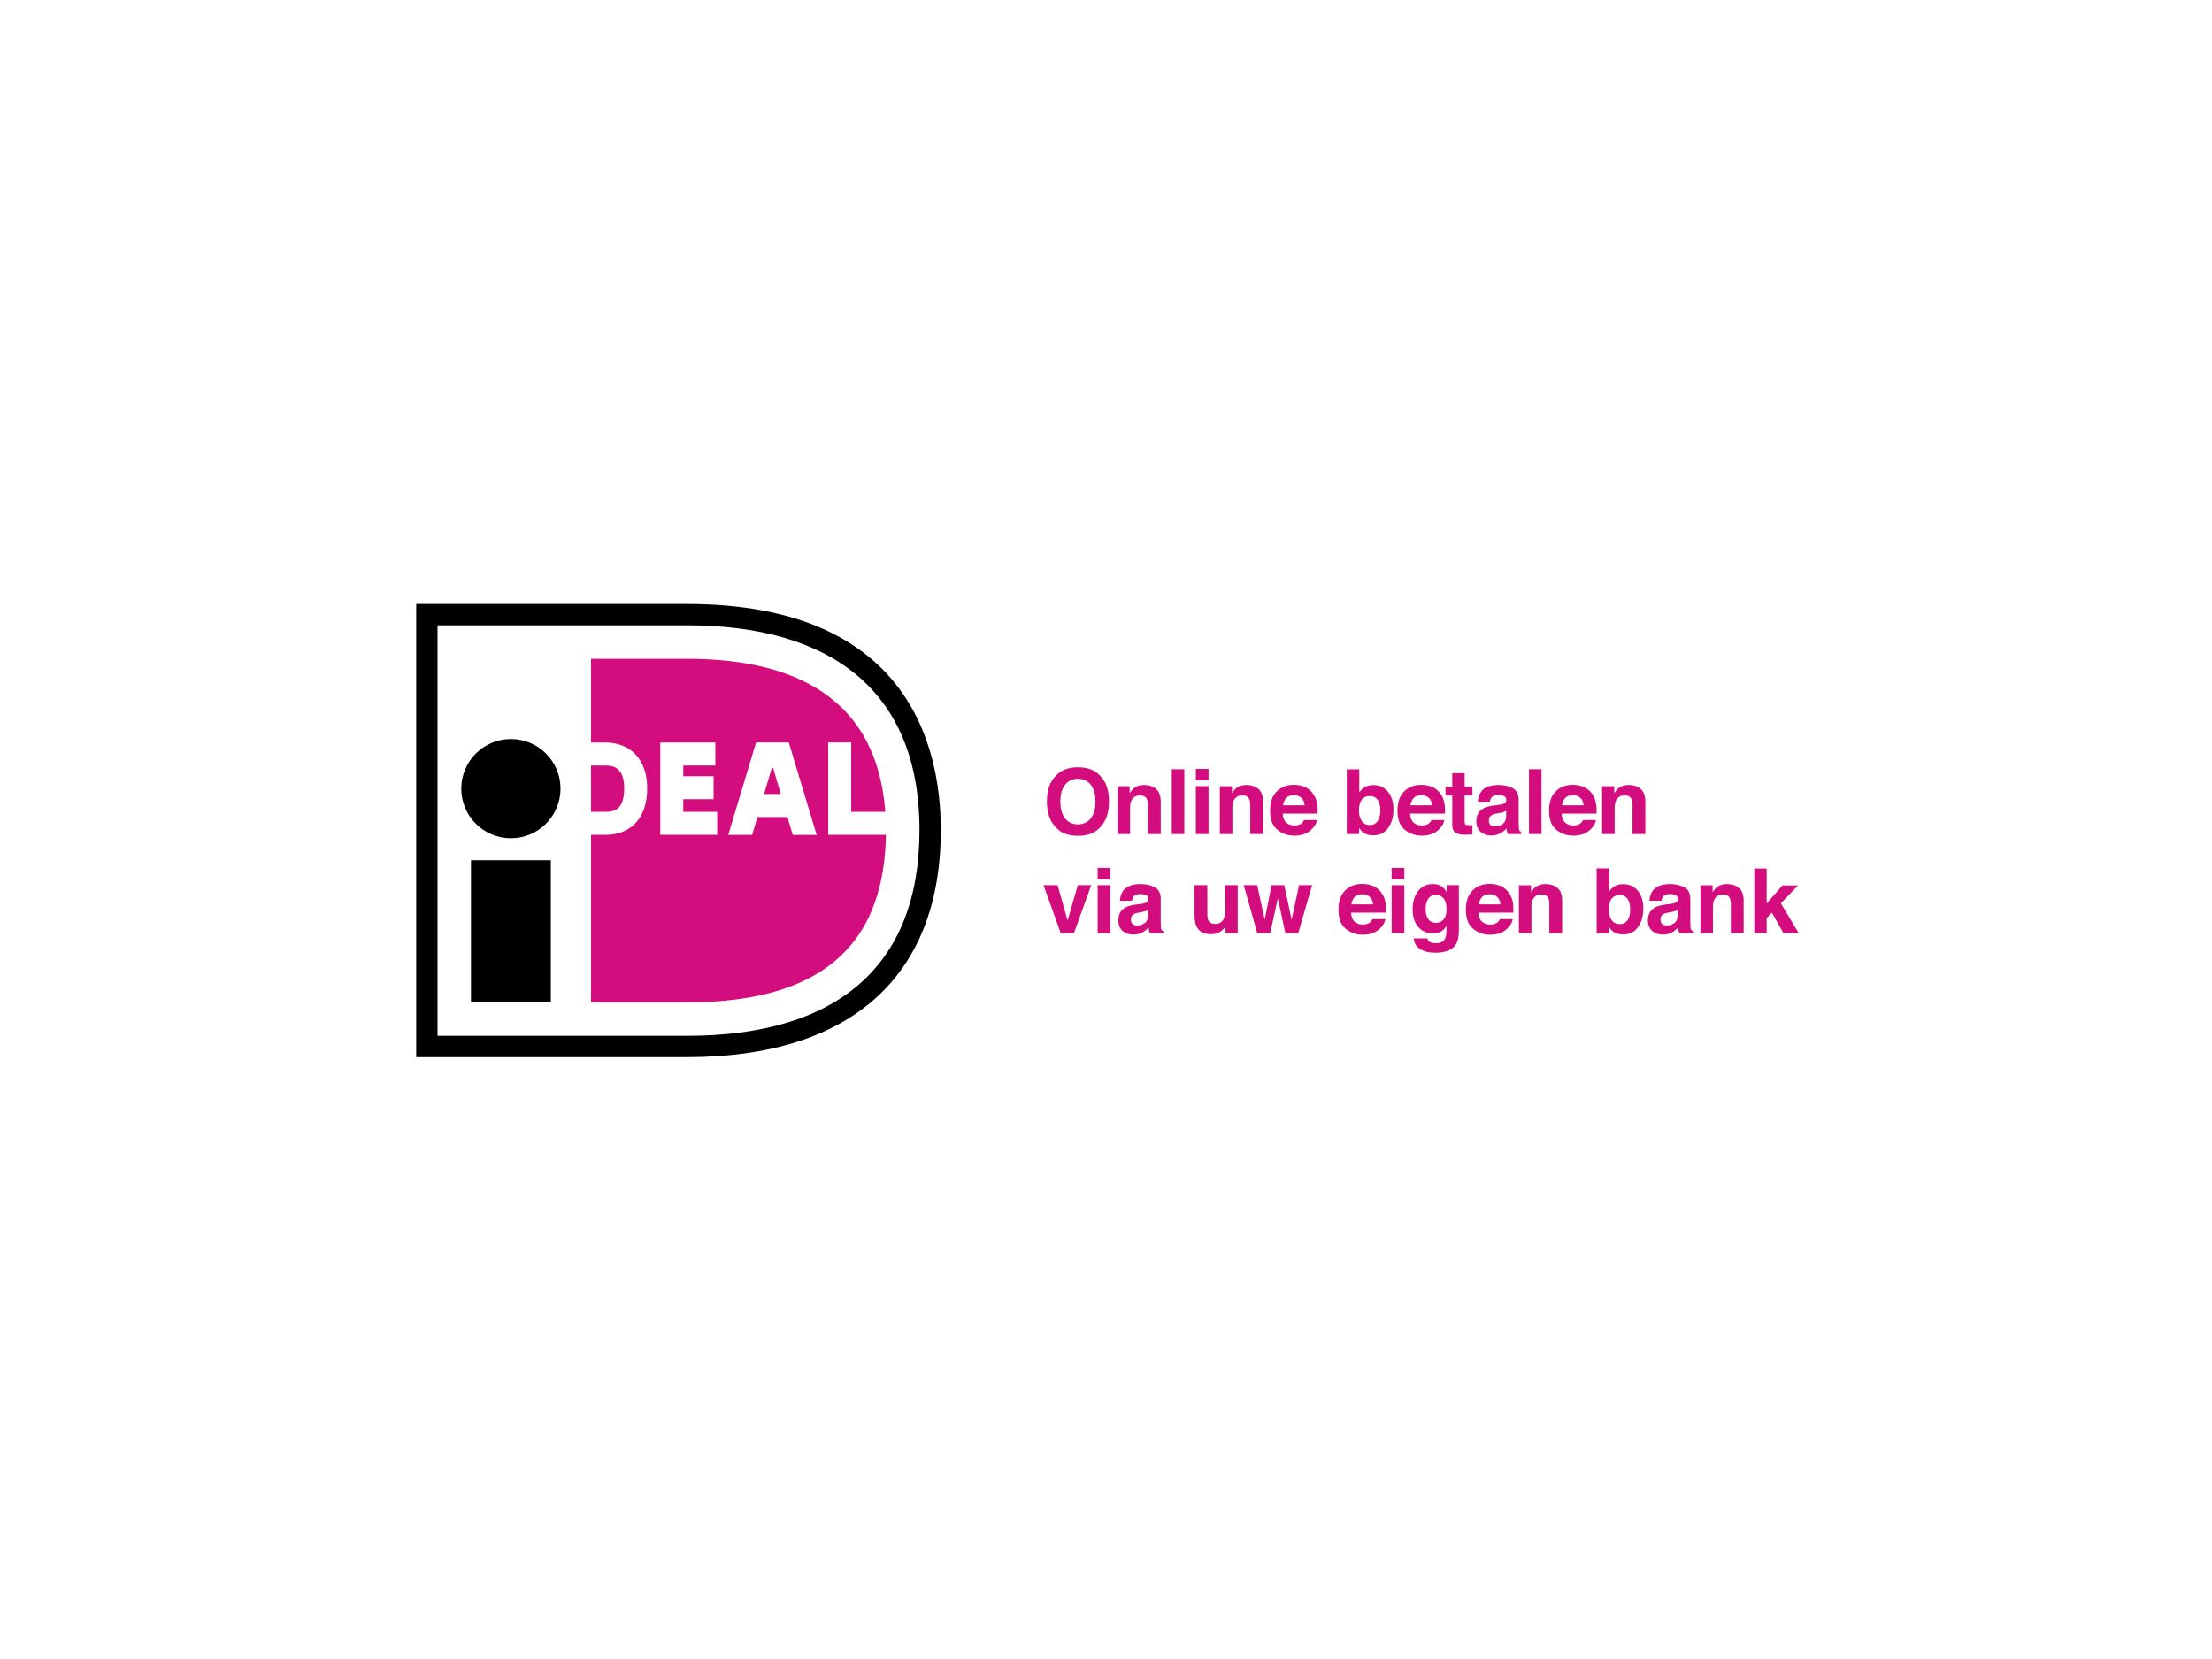 <?xml version="1.0" encoding="utf-8"?>
<!-- Generator: Adobe Illustrator 16.0.0, SVG Export Plug-In . SVG Version: 6.00 Build 0)  -->
<!DOCTYPE svg PUBLIC "-//W3C//DTD SVG 1.1//EN" "http://www.w3.org/Graphics/SVG/1.1/DTD/svg11.dtd">
<svg version="1.1" id="Layer_1" xmlns="http://www.w3.org/2000/svg" xmlns:xlink="http://www.w3.org/1999/xlink" x="0px" y="0px"
	 width="800px" height="600px" viewBox="0 0 800 600" enable-background="new 0 0 800 600" xml:space="preserve">
<path d="M248.441,218.442c79.881,0,91.808,51.225,91.808,81.752c0,52.966-32.603,82.135-91.808,82.135c0,0-95.98,0-97.914,0
	c0-1.942,0-161.95,0-163.887C152.461,218.442,248.441,218.442,248.441,218.442 M158.236,226.147V374.62h90.205
	c54.471,0,84.102-25.374,84.102-74.426c0-50.409-32.119-74.047-84.102-74.047H158.236z"/>
<rect x="170.338" y="311.11" width="28.878" height="51.406"/>
<path d="M202.72,285.218c0,9.913-8.032,17.949-17.945,17.949c-9.909,0-17.949-8.036-17.949-17.949
	c0-9.905,8.04-17.946,17.949-17.946C194.688,267.272,202.72,275.313,202.72,285.218"/>
<path fill="#D30D7D" d="M259.379,293.617v8.317h-20.577v-33.39h19.912v8.315c0,0-7.086,0-11.593,0c0,1.146,0,2.46,0,3.87h10.965
	v8.312h-10.965c0,1.669,0,3.244,0,4.576C251.759,293.617,259.379,293.617,259.379,293.617 M263.375,301.946l10.072-33.416h11.834
	l10.07,33.416h-8.658l-1.888-6.466h-10.881l-1.893,6.466H263.375z M276.354,287.17h6.02l-2.752-9.442h-0.5L276.354,287.17z
	 M299.531,268.533h8.317c0,0,0,18.964,0,25.084c1.845,0,6.911,0,12.327,0c-3.381-45.517-39.188-55.352-71.727-55.352h-34.691v30.285
	h5.136c9.361,0,15.178,6.348,15.178,16.56c0,10.536-5.676,16.825-15.178,16.825h-5.136v60.599h34.691
	c52.902,0,71.313-24.569,71.963-60.599h-20.88V268.533z M213.751,276.864c0,4.644,0,12.113,0,16.753c2.544,0,5.142,0,5.142,0
	c3.562,0,6.853-1.029,6.853-8.507c0-7.309-3.662-8.246-6.853-8.246C218.893,276.864,216.295,276.864,213.751,276.864z"/>
<path fill="#D30D7D" d="M397.543,299.563c-1.769,1.821-4.329,2.733-7.678,2.733s-5.909-0.912-7.678-2.733
	c-2.375-2.237-3.562-5.458-3.562-9.666c0-4.291,1.187-7.512,3.562-9.663c1.769-1.823,4.329-2.734,7.678-2.734
	s5.909,0.912,7.678,2.734c2.363,2.151,3.546,5.373,3.546,9.663C401.089,294.105,399.906,297.326,397.543,299.563 M394.477,295.991
	c1.138-1.428,1.708-3.458,1.708-6.093c0-2.622-0.57-4.651-1.708-6.084c-1.139-1.434-2.677-2.15-4.614-2.15
	c-1.939,0-3.486,0.715-4.64,2.143c-1.155,1.428-1.731,3.458-1.731,6.092c0,2.635,0.576,4.666,1.731,6.093
	c1.154,1.428,2.701,2.142,4.64,2.142C391.8,298.132,393.338,297.418,394.477,295.991z"/>
<path fill="#D30D7D" d="M418.104,285.312c1.132,0.94,1.7,2.495,1.7,4.667v11.668h-4.645V291.11c0-0.912-0.12-1.61-0.363-2.098
	c-0.439-0.89-1.281-1.335-2.52-1.335c-1.522,0-2.568,0.653-3.135,1.956c-0.295,0.688-0.441,1.568-0.441,2.638v9.377h-4.532v-17.302
	h4.386v2.534c0.578-0.892,1.128-1.534,1.646-1.928c0.926-0.701,2.102-1.051,3.527-1.051
	C415.51,283.902,416.97,284.373,418.104,285.312"/>
<rect x="423.791" y="278.203" fill="#D30D7D" width="4.533" height="23.446"/>
<path fill="#D30D7D" d="M437.085,282.256h-4.588v-4.183h4.588V282.256z M432.497,284.31h4.588v17.339h-4.588V284.31z"/>
<path fill="#D30D7D" d="M455.116,285.312c1.134,0.94,1.702,2.495,1.702,4.667v11.668h-4.646V291.11c0-0.912-0.12-1.61-0.361-2.098
	c-0.441-0.89-1.28-1.335-2.52-1.335c-1.522,0-2.568,0.653-3.137,1.956c-0.293,0.688-0.439,1.568-0.439,2.638v9.377h-4.534v-17.302
	h4.386v2.534c0.58-0.892,1.131-1.534,1.646-1.928c0.928-0.701,2.104-1.051,3.527-1.051
	C452.523,283.902,453.983,284.373,455.116,285.312"/>
<path fill="#D30D7D" d="M472.011,284.659c1.208,0.542,2.208,1.396,2.995,2.564c0.711,1.03,1.171,2.224,1.384,3.583
	c0.12,0.797,0.171,1.944,0.148,3.441h-12.623c0.069,1.739,0.674,2.959,1.812,3.659c0.69,0.435,1.524,0.651,2.498,0.651
	c1.034,0,1.871-0.264,2.518-0.791c0.352-0.286,0.663-0.682,0.932-1.188h4.618c-0.12,1.029-0.683,2.073-1.681,3.133
	c-1.552,1.687-3.725,2.528-6.52,2.528c-2.305,0-4.341-0.711-6.104-2.132c-1.763-1.422-2.645-3.738-2.645-6.944
	c0-3.004,0.795-5.308,2.388-6.91c1.592-1.604,3.658-2.406,6.2-2.406C469.442,283.847,470.8,284.118,472.011,284.659
	 M465.233,288.572c-0.643,0.659-1.044,1.551-1.208,2.676h7.809c-0.082-1.199-0.484-2.11-1.207-2.731
	c-0.723-0.621-1.618-0.933-2.688-0.933C466.775,287.584,465.874,287.914,465.233,288.572z"/>
<path fill="#D30D7D" d="M502.026,286.404c1.296,1.644,1.942,3.762,1.942,6.359c0,2.692-0.637,4.923-1.914,6.693
	s-3.06,2.655-5.347,2.655c-1.436,0-2.593-0.285-3.464-0.859c-0.522-0.34-1.084-0.933-1.69-1.782v2.178h-4.479v-23.408h4.533v8.339
	c0.576-0.805,1.211-1.42,1.904-1.845c0.82-0.53,1.865-0.795,3.134-0.795C498.937,283.939,500.731,284.762,502.026,286.404
	 M498.24,296.958c0.648-0.943,0.974-2.183,0.974-3.719c0-1.229-0.161-2.247-0.48-3.052c-0.606-1.525-1.725-2.288-3.354-2.288
	c-1.65,0-2.785,0.747-3.401,2.241c-0.321,0.794-0.48,1.822-0.48,3.083c0,1.484,0.329,2.713,0.99,3.687
	c0.66,0.976,1.666,1.463,3.02,1.463C496.68,298.373,497.589,297.902,498.24,296.958z"/>
<path fill="#D30D7D" d="M518.088,284.659c1.209,0.542,2.209,1.396,2.996,2.564c0.711,1.03,1.171,2.224,1.381,3.583
	c0.123,0.797,0.173,1.944,0.151,3.441h-12.624c0.07,1.739,0.675,2.959,1.813,3.659c0.69,0.435,1.523,0.651,2.497,0.651
	c1.032,0,1.872-0.264,2.517-0.791c0.354-0.286,0.662-0.682,0.934-1.188h4.618c-0.123,1.029-0.683,2.073-1.681,3.133
	c-1.552,1.687-3.725,2.528-6.52,2.528c-2.308,0-4.342-0.711-6.104-2.132c-1.763-1.422-2.646-3.738-2.646-6.944
	c0-3.004,0.797-5.308,2.39-6.91c1.592-1.604,3.658-2.406,6.2-2.406C515.52,283.847,516.879,284.118,518.088,284.659
	 M511.312,288.572c-0.641,0.659-1.044,1.551-1.209,2.676h7.809c-0.082-1.199-0.483-2.11-1.206-2.731
	c-0.724-0.621-1.619-0.933-2.689-0.933C512.854,287.584,511.952,287.914,511.312,288.572z"/>
<path fill="#D30D7D" d="M522.803,287.696v-3.22h2.424v-4.848h4.478v4.848h2.812v3.22h-2.812v9.161c0,0.71,0.09,1.153,0.269,1.329
	c0.181,0.174,0.733,0.262,1.654,0.262c0.137,0,0.283-0.003,0.437-0.009c0.154-0.006,0.305-0.016,0.453-0.028v3.386l-2.145,0.094
	c-2.138,0.072-3.6-0.298-4.383-1.114c-0.51-0.52-0.763-1.321-0.763-2.402v-10.677H522.803"/>
<path fill="#D30D7D" d="M541.973,291.107c0.843-0.105,1.445-0.238,1.809-0.397c0.65-0.275,0.976-0.704,0.976-1.287
	c0-0.709-0.249-1.2-0.749-1.47s-1.234-0.406-2.202-0.406c-1.087,0-1.855,0.266-2.306,0.796c-0.323,0.393-0.538,0.922-0.646,1.591
	h-4.367c0.097-1.517,0.522-2.764,1.279-3.741c1.203-1.527,3.269-2.292,6.194-2.292c1.907,0,3.599,0.377,5.078,1.13
	c1.481,0.754,2.221,2.174,2.221,4.262v7.946c0,0.55,0.01,1.219,0.032,2.002c0.032,0.596,0.122,1,0.271,1.213
	c0.15,0.212,0.373,0.388,0.672,0.526v0.666h-4.934c-0.138-0.351-0.234-0.68-0.287-0.987c-0.052-0.309-0.096-0.66-0.126-1.052
	c-0.631,0.679-1.355,1.256-2.177,1.733c-0.979,0.562-2.088,0.844-3.325,0.844c-1.578,0-2.881-0.448-3.911-1.343
	c-1.028-0.896-1.542-2.165-1.542-3.807c0-2.129,0.827-3.671,2.481-4.625c0.908-0.519,2.241-0.89,4.004-1.112L541.973,291.107
	 M544.741,293.222c-0.291,0.181-0.585,0.326-0.88,0.438c-0.295,0.11-0.7,0.214-1.217,0.309l-1.032,0.191
	c-0.968,0.168-1.662,0.375-2.082,0.618c-0.709,0.414-1.063,1.054-1.063,1.922c0,0.773,0.217,1.331,0.652,1.675
	c0.436,0.345,0.966,0.516,1.59,0.516c0.988,0,1.899-0.286,2.733-0.857c0.833-0.571,1.267-1.614,1.299-3.128V293.222z"/>
<rect x="552.978" y="278.203" fill="#D30D7D" width="4.534" height="23.446"/>
<path fill="#D30D7D" d="M572.906,284.659c1.209,0.542,2.206,1.396,2.995,2.564c0.711,1.03,1.171,2.224,1.382,3.583
	c0.123,0.797,0.173,1.944,0.148,3.441h-12.623c0.07,1.739,0.674,2.959,1.812,3.659c0.693,0.435,1.526,0.651,2.5,0.651
	c1.032,0,1.871-0.264,2.516-0.791c0.352-0.286,0.663-0.682,0.934-1.188h4.618c-0.122,1.029-0.683,2.073-1.681,3.133
	c-1.552,1.687-3.727,2.528-6.52,2.528c-2.309,0-4.343-0.711-6.105-2.132c-1.764-1.422-2.645-3.738-2.645-6.944
	c0-3.004,0.797-5.308,2.39-6.91c1.592-1.604,3.658-2.406,6.198-2.406C570.336,283.847,571.695,284.118,572.906,284.659
	 M566.127,288.572c-0.641,0.659-1.042,1.551-1.206,2.676h7.809c-0.083-1.199-0.486-2.11-1.209-2.731
	c-0.723-0.621-1.618-0.933-2.688-0.933C567.669,287.584,566.768,287.914,566.127,288.572z"/>
<path fill="#D30D7D" d="M593.366,285.312c1.135,0.94,1.701,2.495,1.701,4.667v11.668h-4.645V291.11c0-0.912-0.12-1.61-0.361-2.098
	c-0.441-0.89-1.281-1.335-2.52-1.335c-1.524,0-2.568,0.653-3.137,1.956c-0.293,0.688-0.439,1.568-0.439,2.638v9.377h-4.534v-17.302
	h4.386v2.534c0.58-0.892,1.128-1.534,1.646-1.928c0.928-0.701,2.104-1.051,3.527-1.051
	C590.774,283.902,592.232,284.373,593.366,285.312"/>
<polyline fill="#D30D7D" points="389.796,320.134 394.662,320.134 388.407,337.473 383.628,337.473 377.412,320.134 382.5,320.134 
	386.11,332.924 389.796,320.134 "/>
<path fill="#D30D7D" d="M401.575,318.08h-4.59v-4.183h4.59V318.08z M396.985,320.134h4.59v17.339h-4.59V320.134z"/>
<path fill="#D30D7D" d="M412.506,326.933c0.844-0.104,1.448-0.239,1.812-0.397c0.65-0.275,0.976-0.703,0.976-1.287
	c0-0.709-0.249-1.199-0.749-1.47c-0.502-0.271-1.234-0.405-2.202-0.405c-1.087,0-1.854,0.267-2.306,0.797
	c-0.323,0.392-0.538,0.922-0.646,1.59h-4.367c0.097-1.518,0.522-2.765,1.279-3.74c1.202-1.528,3.267-2.291,6.196-2.291
	c1.903,0,3.598,0.375,5.078,1.13c1.479,0.753,2.219,2.175,2.219,4.259v7.947c0,0.551,0.012,1.219,0.032,2.004
	c0.032,0.595,0.122,1,0.271,1.213c0.15,0.213,0.374,0.388,0.673,0.526v0.665h-4.934c-0.139-0.35-0.234-0.68-0.287-0.986
	c-0.054-0.31-0.094-0.66-0.126-1.052c-0.631,0.679-1.355,1.257-2.175,1.732c-0.981,0.561-2.09,0.843-3.327,0.843
	c-1.578,0-2.881-0.447-3.911-1.343c-1.028-0.896-1.542-2.165-1.542-3.807c0-2.129,0.827-3.671,2.481-4.625
	c0.907-0.52,2.243-0.889,4.004-1.112L412.506,326.933 M415.277,329.047c-0.289,0.179-0.583,0.325-0.88,0.436
	c-0.295,0.112-0.701,0.217-1.217,0.312l-1.032,0.19c-0.968,0.169-1.662,0.376-2.082,0.619c-0.709,0.413-1.064,1.052-1.064,1.921
	c0,0.773,0.217,1.331,0.652,1.677c0.437,0.342,0.967,0.514,1.589,0.514c0.99,0,1.901-0.285,2.734-0.854
	c0.836-0.575,1.268-1.617,1.3-3.129V329.047z"/>
<path fill="#D30D7D" d="M436.659,320.134v10.459c0,0.986,0.116,1.729,0.348,2.229c0.411,0.881,1.221,1.318,2.425,1.318
	c1.541,0,2.597-0.624,3.167-1.877c0.297-0.679,0.443-1.576,0.443-2.688v-9.441h4.591v17.339h-4.405v-2.442
	c-0.041,0.055-0.147,0.213-0.317,0.479c-0.169,0.263-0.37,0.497-0.603,0.7c-0.707,0.635-1.392,1.068-2.052,1.304
	c-0.663,0.23-1.437,0.349-2.325,0.349c-2.559,0-4.283-0.921-5.171-2.769c-0.498-1.016-0.745-2.518-0.745-4.502v-10.457H436.659"/>
<polyline fill="#D30D7D" points="459.891,320.134 464.486,320.134 467.127,332.621 469.83,320.134 474.553,320.134 469.528,337.473 
	464.868,337.473 462.149,324.843 459.398,337.473 454.69,337.473 449.825,320.134 454.69,320.134 457.395,332.575 459.891,320.134 
	"/>
<path fill="#D30D7D" d="M496.74,320.483c1.208,0.542,2.206,1.397,2.995,2.565c0.711,1.028,1.171,2.226,1.382,3.583
	c0.122,0.797,0.173,1.943,0.148,3.439h-12.624c0.07,1.74,0.675,2.959,1.813,3.66c0.692,0.434,1.526,0.65,2.5,0.65
	c1.032,0,1.871-0.263,2.518-0.791c0.35-0.285,0.663-0.681,0.932-1.188h4.618c-0.122,1.03-0.683,2.074-1.681,3.134
	c-1.552,1.687-3.727,2.528-6.52,2.528c-2.309,0-4.341-0.711-6.105-2.133c-1.764-1.423-2.645-3.738-2.645-6.943
	c0-3.004,0.797-5.309,2.389-6.911c1.593-1.604,3.659-2.405,6.201-2.405C494.17,319.672,495.529,319.943,496.74,320.483
	 M489.961,324.396c-0.641,0.661-1.042,1.553-1.206,2.677h7.809c-0.083-1.199-0.486-2.11-1.209-2.73
	c-0.723-0.623-1.618-0.934-2.688-0.934C491.503,323.409,490.602,323.74,489.961,324.396z"/>
<path fill="#D30D7D" d="M507.892,318.08h-4.59v-4.183h4.59V318.08z M503.302,320.134h4.59v17.339h-4.59V320.134z"/>
<path fill="#D30D7D" d="M520.536,320.126c1.1,0.454,1.989,1.291,2.666,2.51v-2.502h4.424v16.444c0,2.237-0.378,3.922-1.131,5.057
	c-1.293,1.951-3.774,2.926-7.443,2.926c-2.217,0-4.025-0.437-5.425-1.304c-1.4-0.871-2.175-2.169-2.323-3.896h4.923
	c0.127,0.528,0.336,0.908,0.621,1.141c0.489,0.41,1.312,0.616,2.472,0.616c1.638,0,2.732-0.544,3.286-1.634
	c0.359-0.699,0.54-1.874,0.54-3.524v-1.112c-0.434,0.743-0.901,1.297-1.399,1.667c-0.901,0.688-2.072,1.032-3.516,1.032
	c-2.227,0-4.006-0.781-5.337-2.346c-1.331-1.562-1.996-3.679-1.996-6.349c0-2.576,0.639-4.741,1.92-6.494
	c1.281-1.755,3.096-2.63,5.447-2.63C519.132,319.729,519.889,319.86,520.536,320.126 M522.074,332.553
	c0.727-0.801,1.092-2.074,1.092-3.825c0-1.643-0.348-2.894-1.038-3.753c-0.69-0.857-1.616-1.287-2.779-1.287
	c-1.582,0-2.676,0.747-3.276,2.241c-0.317,0.795-0.477,1.777-0.477,2.943c0,1.008,0.169,1.903,0.509,2.687
	c0.612,1.464,1.708,2.195,3.293,2.195C520.453,333.754,521.345,333.354,522.074,332.553z"/>
<path fill="#D30D7D" d="M542.817,320.483c1.209,0.542,2.209,1.397,2.996,2.565c0.709,1.028,1.171,2.226,1.381,3.583
	c0.123,0.797,0.171,1.943,0.151,3.439h-12.624c0.07,1.74,0.673,2.959,1.812,3.66c0.692,0.434,1.525,0.65,2.499,0.65
	c1.032,0,1.872-0.263,2.517-0.791c0.354-0.285,0.662-0.681,0.934-1.188h4.618c-0.123,1.03-0.683,2.074-1.681,3.134
	c-1.553,1.687-3.725,2.528-6.52,2.528c-2.308,0-4.344-0.711-6.104-2.133c-1.765-1.423-2.646-3.738-2.646-6.943
	c0-3.004,0.797-5.309,2.39-6.911c1.592-1.604,3.658-2.405,6.2-2.405C540.247,319.672,541.606,319.943,542.817,320.483
	 M536.039,324.396c-0.641,0.661-1.042,1.553-1.207,2.677h7.809c-0.082-1.199-0.483-2.11-1.207-2.73
	c-0.723-0.623-1.62-0.934-2.688-0.934C537.581,323.409,536.68,323.74,536.039,324.396z"/>
<path fill="#D30D7D" d="M563.278,321.138c1.134,0.939,1.7,2.494,1.7,4.667v11.668h-4.642v-10.536c0-0.911-0.123-1.612-0.364-2.099
	c-0.441-0.889-1.28-1.335-2.52-1.335c-1.524,0-2.568,0.65-3.135,1.956c-0.295,0.687-0.441,1.566-0.441,2.639v9.375h-4.534V320.17
	h4.386v2.534c0.58-0.892,1.131-1.532,1.646-1.926c0.928-0.7,2.104-1.05,3.527-1.05C560.686,319.729,562.144,320.198,563.278,321.138
	"/>
<path fill="#D30D7D" d="M592.4,322.229c1.296,1.645,1.944,3.763,1.944,6.358c0,2.692-0.639,4.924-1.916,6.694
	c-1.276,1.77-3.058,2.654-5.347,2.654c-1.436,0-2.591-0.287-3.462-0.859c-0.521-0.339-1.086-0.934-1.692-1.78v2.177h-4.478v-23.406
	h4.533v8.338c0.574-0.805,1.211-1.419,1.901-1.845c0.822-0.53,1.868-0.795,3.137-0.795
	C589.312,319.765,591.105,320.586,592.4,322.229 M588.614,332.783c0.65-0.943,0.974-2.182,0.974-3.718
	c0-1.229-0.159-2.247-0.479-3.053c-0.607-1.525-1.727-2.289-3.354-2.289c-1.65,0-2.785,0.747-3.403,2.241
	c-0.319,0.795-0.479,1.823-0.479,3.084c0,1.482,0.33,2.711,0.99,3.687s1.667,1.462,3.02,1.462
	C587.054,334.197,587.965,333.728,588.614,332.783z"/>
<path fill="#D30D7D" d="M604.039,326.933c0.843-0.104,1.447-0.239,1.809-0.397c0.652-0.275,0.978-0.703,0.978-1.287
	c0-0.709-0.251-1.199-0.751-1.47c-0.499-0.271-1.232-0.405-2.2-0.405c-1.086,0-1.855,0.267-2.307,0.797
	c-0.323,0.392-0.538,0.922-0.645,1.59h-4.368c0.097-1.518,0.522-2.765,1.277-3.74c1.203-1.528,3.27-2.291,6.196-2.291
	c1.906,0,3.599,0.375,5.078,1.13c1.48,0.753,2.221,2.175,2.221,4.259v7.947c0,0.551,0.011,1.219,0.032,2.004
	c0.03,0.595,0.123,1,0.271,1.213s0.373,0.388,0.67,0.526v0.665h-4.933c-0.139-0.35-0.233-0.68-0.285-0.986
	c-0.055-0.31-0.097-0.66-0.129-1.052c-0.628,0.679-1.354,1.257-2.175,1.732c-0.981,0.561-2.09,0.843-3.327,0.843
	c-1.576,0-2.881-0.447-3.909-1.343s-1.544-2.165-1.544-3.807c0-2.129,0.827-3.671,2.481-4.625c0.91-0.52,2.243-0.889,4.006-1.112
	L604.039,326.933 M606.81,329.047c-0.291,0.179-0.584,0.325-0.88,0.436c-0.295,0.112-0.702,0.217-1.219,0.312l-1.031,0.19
	c-0.968,0.169-1.661,0.376-2.081,0.619c-0.71,0.413-1.065,1.052-1.065,1.921c0,0.773,0.219,1.331,0.654,1.677
	c0.434,0.342,0.966,0.514,1.588,0.514c0.99,0,1.901-0.285,2.735-0.854c0.833-0.575,1.265-1.617,1.299-3.129V329.047z"/>
<path fill="#D30D7D" d="M628.925,321.138c1.135,0.939,1.703,2.494,1.703,4.667v11.668h-4.646v-10.536
	c0-0.911-0.121-1.612-0.361-2.099c-0.442-0.889-1.281-1.335-2.521-1.335c-1.523,0-2.568,0.65-3.134,1.956
	c-0.296,0.687-0.442,1.566-0.442,2.639v9.375h-4.533V320.17h4.385v2.534c0.58-0.892,1.131-1.532,1.646-1.926
	c0.928-0.7,2.104-1.05,3.528-1.05C626.333,319.729,627.792,320.198,628.925,321.138"/>
<polyline fill="#D30D7D" points="634.484,314.12 638.944,314.12 638.944,326.76 644.652,320.227 650.287,320.227 644.078,326.682 
	650.528,337.473 645.017,337.473 640.819,330.069 638.944,332.021 638.944,337.473 634.484,337.473 634.484,314.12 "/>
</svg>
